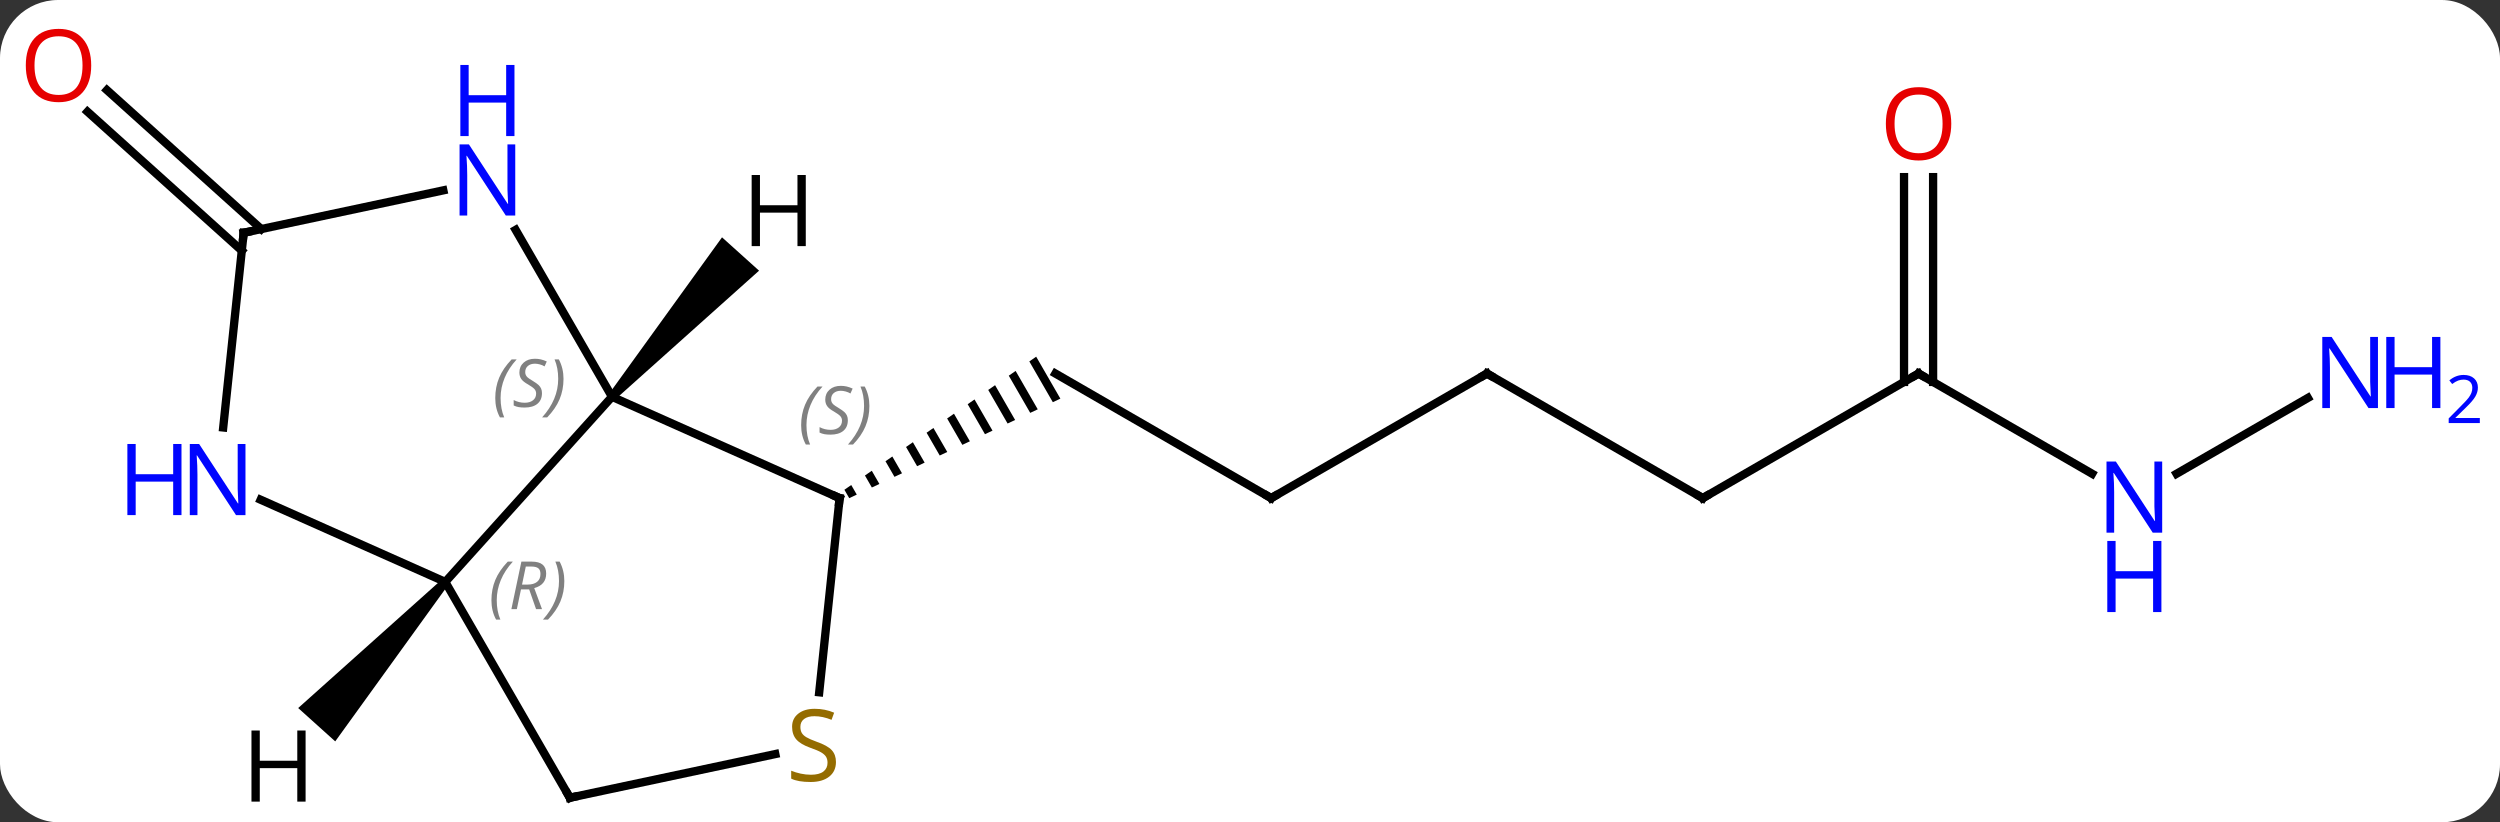 <svg width="301" viewBox="0 0 301 99" style="fill-opacity:1; color-rendering:auto; color-interpolation:auto; text-rendering:auto; stroke:black; stroke-linecap:square; stroke-miterlimit:10; shape-rendering:auto; stroke-opacity:1; fill:black; stroke-dasharray:none; font-weight:normal; stroke-width:1; font-family:'Open Sans'; font-style:normal; stroke-linejoin:miter; font-size:12; stroke-dashoffset:0; image-rendering:auto;" height="99" class="cas-substance-image" xmlns:xlink="http://www.w3.org/1999/xlink" xmlns="http://www.w3.org/2000/svg"><rect x="0" y="0" width="301" height="99" fill="#333333" stroke="none"/><svg class="cas-substance-single-component"><rect y="0" x="0" width="301" stroke="none" ry="7" rx="7" height="99" fill="white" class="cas-substance-group"/><svg y="0" x="0" width="301" viewBox="0 0 301 99" style="fill:black;" height="99" class="cas-substance-single-component-image"><svg><g><g transform="translate(145,52)" style="text-rendering:geometricPrecision; color-rendering:optimizeQuality; color-interpolation:linearRGB; stroke-linecap:butt; image-rendering:optimizeQuality;"><line y2="7.974" y1="-7.026" x2="8.052" x1="-17.928" style="fill:none;"/><path style="stroke:none;" d="M-20.245 -9.057 L-21.07 -8.485 L-18.239 -3.575 L-17.331 -4.003 L-20.245 -9.057 ZM-22.719 -7.34 L-23.544 -6.768 L-23.544 -6.768 L-20.962 -2.291 L-20.962 -2.291 L-20.055 -2.719 L-22.719 -7.34 ZM-25.193 -5.623 L-26.018 -5.051 L-23.686 -1.007 L-22.778 -1.435 L-25.193 -5.623 ZM-27.667 -3.906 L-28.492 -3.334 L-26.41 0.277 L-25.502 -0.151 L-27.667 -3.906 ZM-30.141 -2.189 L-30.966 -1.617 L-29.134 1.56 L-29.134 1.56 L-28.226 1.132 L-30.141 -2.189 ZM-32.615 -0.472 L-33.44 0.1 L-31.857 2.844 L-30.95 2.416 L-30.95 2.416 L-32.615 -0.472 ZM-35.089 1.245 L-35.914 1.817 L-35.914 1.817 L-34.581 4.128 L-34.581 4.128 L-33.673 3.7 L-35.089 1.245 ZM-37.563 2.962 L-38.388 3.534 L-38.388 3.534 L-37.305 5.411 L-36.397 4.984 L-37.563 2.962 ZM-40.037 4.679 L-40.861 5.251 L-40.029 6.695 L-40.029 6.695 L-39.121 6.267 L-40.037 4.679 ZM-42.511 6.396 L-43.335 6.968 L-42.752 7.979 L-42.752 7.979 L-41.844 7.551 L-42.511 6.396 Z"/><line y2="-7.026" y1="7.974" x2="34.032" x1="8.052" style="fill:none;"/><line y2="7.974" y1="-7.026" x2="60.012" x1="34.032" style="fill:none;"/><line y2="-7.026" y1="7.974" x2="85.995" x1="60.012" style="fill:none;"/><line y2="5.039" y1="-7.026" x2="106.891" x1="85.995" style="fill:none;"/><line y2="-30.674" y1="-6.016" x2="87.745" x1="87.745" style="fill:none;"/><line y2="-30.674" y1="-6.016" x2="84.245" x1="84.245" style="fill:none;"/><line y2="-4.091" y1="5.039" x2="132.871" x1="117.059" style="fill:none;"/><line y2="-21.822" y1="-38.549" x2="-115.888" x1="-134.465" style="fill:none;"/><line y2="-24.423" y1="-41.15" x2="-113.546" x1="-132.123" style="fill:none;"/><line y2="18.066" y1="-4.23" x2="-91.389" x1="-71.316" style="fill:none;"/><line y2="7.974" y1="-4.23" x2="-43.911" x1="-71.316" style="fill:none;"/><line y2="-24.322" y1="-4.23" x2="-82.916" x1="-71.316" style="fill:none;"/><line y2="8.168" y1="18.066" x2="-113.618" x1="-91.389" style="fill:none;"/><line y2="44.046" y1="18.066" x2="-76.389" x1="-91.389" style="fill:none;"/><line y2="31.351" y1="7.974" x2="-46.367" x1="-43.911" style="fill:none;"/><line y2="-23.973" y1="-29.082" x2="-115.662" x1="-91.624" style="fill:none;"/><line y2="-23.973" y1="-0.533" x2="-115.662" x1="-118.125" style="fill:none;"/><line y2="38.789" y1="44.046" x2="-51.656" x1="-76.389" style="fill:none;"/><path style="stroke:none;" d="M-70.944 -3.895 L-71.688 -4.565 L-58.069 -23.426 L-53.61 -19.411 Z"/><path style="stroke:none;" d="M-91.76 17.731 L-91.017 18.401 L-104.639 37.263 L-109.098 33.248 Z"/><path style="fill:none; stroke-miterlimit:5;" d="M7.619 7.724 L8.052 7.974 L8.485 7.724"/><path style="fill:none; stroke-miterlimit:5;" d="M33.599 -6.776 L34.032 -7.026 L34.465 -6.776"/><path style="fill:none; stroke-miterlimit:5;" d="M59.579 7.724 L60.012 7.974 L60.445 7.724"/><path style="fill:none; stroke-miterlimit:5;" d="M85.562 -6.776 L85.995 -7.026 L86.428 -6.776"/></g><g transform="translate(145,52)" style="stroke-linecap:butt; fill:rgb(0,5,255); text-rendering:geometricPrecision; color-rendering:optimizeQuality; image-rendering:optimizeQuality; font-family:'Open Sans'; stroke:rgb(0,5,255); color-interpolation:linearRGB; stroke-miterlimit:5;"><path style="stroke:none;" d="M115.327 12.13 L114.186 12.13 L109.498 4.943 L109.452 4.943 Q109.545 6.208 109.545 7.255 L109.545 12.13 L108.623 12.13 L108.623 3.568 L109.748 3.568 L114.42 10.724 L114.467 10.724 Q114.467 10.568 114.42 9.708 Q114.373 8.849 114.389 8.474 L114.389 3.568 L115.327 3.568 L115.327 12.13 Z"/><path style="stroke:none;" d="M115.233 21.693 L114.233 21.693 L114.233 17.662 L109.717 17.662 L109.717 21.693 L108.717 21.693 L108.717 13.13 L109.717 13.13 L109.717 16.771 L114.233 16.771 L114.233 13.13 L115.233 13.13 L115.233 21.693 Z"/><path style="fill:rgb(230,0,0); stroke:none;" d="M89.933 -37.096 Q89.933 -35.034 88.893 -33.854 Q87.854 -32.674 86.011 -32.674 Q84.12 -32.674 83.089 -33.839 Q82.058 -35.003 82.058 -37.112 Q82.058 -39.206 83.089 -40.354 Q84.12 -41.503 86.011 -41.503 Q87.87 -41.503 88.901 -40.331 Q89.933 -39.159 89.933 -37.096 ZM83.104 -37.096 Q83.104 -35.362 83.847 -34.456 Q84.589 -33.549 86.011 -33.549 Q87.433 -33.549 88.159 -34.448 Q88.886 -35.346 88.886 -37.096 Q88.886 -38.831 88.159 -39.721 Q87.433 -40.612 86.011 -40.612 Q84.589 -40.612 83.847 -39.714 Q83.104 -38.815 83.104 -37.096 Z"/><path style="stroke:none;" d="M141.306 -2.87 L140.166 -2.87 L135.478 -10.057 L135.431 -10.057 Q135.525 -8.792 135.525 -7.745 L135.525 -2.87 L134.603 -2.87 L134.603 -11.432 L135.728 -11.432 L140.4 -4.276 L140.447 -4.276 Q140.447 -4.432 140.4 -5.292 Q140.353 -6.151 140.369 -6.526 L140.369 -11.432 L141.306 -11.432 L141.306 -2.87 Z"/><path style="stroke:none;" d="M148.822 -2.87 L147.822 -2.87 L147.822 -6.901 L143.306 -6.901 L143.306 -2.87 L142.306 -2.87 L142.306 -11.432 L143.306 -11.432 L143.306 -7.792 L147.822 -7.792 L147.822 -11.432 L148.822 -11.432 L148.822 -2.87 Z"/><path style="stroke:none;" d="M153.572 -1.06 L149.822 -1.06 L149.822 -1.623 L151.322 -3.139 Q152.01 -3.826 152.228 -4.123 Q152.447 -4.42 152.556 -4.701 Q152.666 -4.982 152.666 -5.31 Q152.666 -5.763 152.393 -6.029 Q152.119 -6.295 151.619 -6.295 Q151.275 -6.295 150.955 -6.178 Q150.635 -6.06 150.244 -5.763 L149.9 -6.201 Q150.681 -6.857 151.619 -6.857 Q152.416 -6.857 152.877 -6.443 Q153.338 -6.029 153.338 -5.342 Q153.338 -4.795 153.033 -4.263 Q152.728 -3.732 151.885 -2.92 L150.635 -1.701 L150.635 -1.67 L153.572 -1.67 L153.572 -1.06 Z"/><path style="fill:rgb(230,0,0); stroke:none;" d="M-134.018 -44.116 Q-134.018 -42.054 -135.056 -40.874 Q-136.096 -39.694 -137.939 -39.694 Q-139.83 -39.694 -140.861 -40.858 Q-141.893 -42.023 -141.893 -44.132 Q-141.893 -46.226 -140.861 -47.374 Q-139.83 -48.523 -137.939 -48.523 Q-136.08 -48.523 -135.049 -47.351 Q-134.018 -46.179 -134.018 -44.116 ZM-140.846 -44.116 Q-140.846 -42.382 -140.103 -41.476 Q-139.361 -40.569 -137.939 -40.569 Q-136.518 -40.569 -135.791 -41.468 Q-135.064 -42.366 -135.064 -44.116 Q-135.064 -45.851 -135.791 -46.741 Q-136.518 -47.632 -137.939 -47.632 Q-139.361 -47.632 -140.103 -46.733 Q-140.846 -45.835 -140.846 -44.116 Z"/></g><g transform="translate(145,52)" style="stroke-linecap:butt; font-size:8.4px; fill:gray; text-rendering:geometricPrecision; image-rendering:optimizeQuality; color-rendering:optimizeQuality; font-family:'Open Sans'; font-style:italic; stroke:gray; color-interpolation:linearRGB; stroke-miterlimit:5;"><path style="stroke:none;" d="M-85.37 -4.072 Q-85.37 -5.4 -84.901 -6.525 Q-84.432 -7.65 -83.401 -8.728 L-82.792 -8.728 Q-83.76 -7.666 -84.245 -6.494 Q-84.729 -5.322 -84.729 -4.087 Q-84.729 -2.759 -84.292 -1.744 L-84.807 -1.744 Q-85.37 -2.775 -85.37 -4.072 ZM-79.747 -4.666 Q-79.747 -3.837 -80.294 -3.384 Q-80.841 -2.931 -81.841 -2.931 Q-82.247 -2.931 -82.56 -2.986 Q-82.872 -3.041 -83.153 -3.181 L-83.153 -3.837 Q-82.528 -3.509 -81.825 -3.509 Q-81.2 -3.509 -80.825 -3.806 Q-80.45 -4.103 -80.45 -4.619 Q-80.45 -4.931 -80.653 -5.158 Q-80.857 -5.384 -81.419 -5.712 Q-82.013 -6.041 -82.239 -6.369 Q-82.466 -6.697 -82.466 -7.15 Q-82.466 -7.884 -81.95 -8.345 Q-81.435 -8.806 -80.591 -8.806 Q-80.216 -8.806 -79.88 -8.728 Q-79.544 -8.65 -79.169 -8.478 L-79.435 -7.884 Q-79.685 -8.041 -80.005 -8.127 Q-80.325 -8.212 -80.591 -8.212 Q-81.122 -8.212 -81.442 -7.939 Q-81.763 -7.666 -81.763 -7.197 Q-81.763 -6.994 -81.692 -6.845 Q-81.622 -6.697 -81.482 -6.564 Q-81.341 -6.431 -80.919 -6.181 Q-80.357 -5.837 -80.153 -5.642 Q-79.95 -5.447 -79.849 -5.212 Q-79.747 -4.978 -79.747 -4.666 ZM-77.153 -6.384 Q-77.153 -5.056 -77.629 -3.923 Q-78.106 -2.791 -79.121 -1.744 L-79.731 -1.744 Q-77.793 -3.9 -77.793 -6.384 Q-77.793 -7.712 -78.231 -8.728 L-77.715 -8.728 Q-77.153 -7.666 -77.153 -6.384 Z"/><path style="stroke:none;" d="M-85.832 20.275 Q-85.832 18.947 -85.364 17.822 Q-84.895 16.697 -83.864 15.619 L-83.254 15.619 Q-84.223 16.681 -84.707 17.853 Q-85.192 19.025 -85.192 20.259 Q-85.192 21.587 -84.754 22.603 L-85.27 22.603 Q-85.832 21.572 -85.832 20.275 ZM-82.272 18.962 L-82.772 21.337 L-83.429 21.337 L-82.225 15.619 L-80.975 15.619 Q-79.241 15.619 -79.241 17.056 Q-79.241 18.416 -80.679 18.806 L-79.741 21.337 L-80.46 21.337 L-81.288 18.962 L-82.272 18.962 ZM-81.694 16.212 Q-82.085 18.134 -82.147 18.384 L-81.491 18.384 Q-80.741 18.384 -80.335 18.056 Q-79.929 17.728 -79.929 17.103 Q-79.929 16.634 -80.186 16.423 Q-80.444 16.212 -81.038 16.212 L-81.694 16.212 ZM-77.055 17.962 Q-77.055 19.291 -77.532 20.423 Q-78.008 21.556 -79.024 22.603 L-79.633 22.603 Q-77.696 20.447 -77.696 17.962 Q-77.696 16.634 -78.133 15.619 L-77.618 15.619 Q-77.055 16.681 -77.055 17.962 Z"/><path style="fill:none; stroke:black;" d="M-44.368 7.771 L-43.911 7.974 L-43.963 8.471"/><path style="stroke:none;" d="M-48.542 -0.809 Q-48.542 -2.137 -48.074 -3.262 Q-47.605 -4.387 -46.574 -5.465 L-45.964 -5.465 Q-46.933 -4.403 -47.417 -3.231 Q-47.902 -2.059 -47.902 -0.825 Q-47.902 0.503 -47.464 1.519 L-47.98 1.519 Q-48.542 0.488 -48.542 -0.809 ZM-42.92 -1.403 Q-42.92 -0.575 -43.467 -0.122 Q-44.014 0.331 -45.014 0.331 Q-45.42 0.331 -45.732 0.277 Q-46.045 0.222 -46.326 0.081 L-46.326 -0.575 Q-45.701 -0.247 -44.998 -0.247 Q-44.373 -0.247 -43.998 -0.544 Q-43.623 -0.841 -43.623 -1.356 Q-43.623 -1.669 -43.826 -1.895 Q-44.029 -2.122 -44.592 -2.45 Q-45.185 -2.778 -45.412 -3.106 Q-45.639 -3.434 -45.639 -3.887 Q-45.639 -4.622 -45.123 -5.083 Q-44.607 -5.544 -43.764 -5.544 Q-43.389 -5.544 -43.053 -5.465 Q-42.717 -5.387 -42.342 -5.215 L-42.607 -4.622 Q-42.857 -4.778 -43.178 -4.864 Q-43.498 -4.95 -43.764 -4.95 Q-44.295 -4.95 -44.615 -4.676 Q-44.935 -4.403 -44.935 -3.934 Q-44.935 -3.731 -44.865 -3.583 Q-44.795 -3.434 -44.654 -3.301 Q-44.514 -3.169 -44.092 -2.919 Q-43.529 -2.575 -43.326 -2.38 Q-43.123 -2.184 -43.021 -1.95 Q-42.92 -1.716 -42.92 -1.403 ZM-40.325 -3.122 Q-40.325 -1.794 -40.802 -0.661 Q-41.278 0.472 -42.294 1.519 L-42.903 1.519 Q-40.966 -0.637 -40.966 -3.122 Q-40.966 -4.45 -41.403 -5.465 L-40.888 -5.465 Q-40.325 -4.403 -40.325 -3.122 Z"/></g><g transform="translate(145,52)" style="stroke-linecap:butt; fill:rgb(0,5,255); text-rendering:geometricPrecision; color-rendering:optimizeQuality; image-rendering:optimizeQuality; font-family:'Open Sans'; stroke:rgb(0,5,255); color-interpolation:linearRGB; stroke-miterlimit:5;"><path style="stroke:none;" d="M-82.964 -26.054 L-84.105 -26.054 L-88.793 -33.241 L-88.839 -33.241 Q-88.746 -31.976 -88.746 -30.929 L-88.746 -26.054 L-89.668 -26.054 L-89.668 -34.616 L-88.543 -34.616 L-83.871 -27.46 L-83.824 -27.46 Q-83.824 -27.616 -83.871 -28.476 Q-83.918 -29.335 -83.902 -29.71 L-83.902 -34.616 L-82.964 -34.616 L-82.964 -26.054 Z"/><path style="stroke:none;" d="M-83.058 -35.616 L-84.058 -35.616 L-84.058 -39.648 L-88.574 -39.648 L-88.574 -35.616 L-89.574 -35.616 L-89.574 -44.179 L-88.574 -44.179 L-88.574 -40.538 L-84.058 -40.538 L-84.058 -44.179 L-83.058 -44.179 L-83.058 -35.616 Z"/><path style="stroke:none;" d="M-115.445 10.018 L-116.586 10.018 L-121.274 2.831 L-121.32 2.831 Q-121.227 4.096 -121.227 5.143 L-121.227 10.018 L-122.149 10.018 L-122.149 1.456 L-121.024 1.456 L-116.352 8.612 L-116.305 8.612 Q-116.305 8.456 -116.352 7.596 Q-116.399 6.737 -116.383 6.362 L-116.383 1.456 L-115.445 1.456 L-115.445 10.018 Z"/><path style="stroke:none;" d="M-123.149 10.018 L-124.149 10.018 L-124.149 5.987 L-128.664 5.987 L-128.664 10.018 L-129.664 10.018 L-129.664 1.456 L-128.664 1.456 L-128.664 5.096 L-124.149 5.096 L-124.149 1.456 L-123.149 1.456 L-123.149 10.018 Z"/><path style="fill:none; stroke:black;" d="M-76.639 43.613 L-76.389 44.046 L-75.9 43.942"/><path style="fill:rgb(148,108,0); stroke:none;" d="M-44.351 39.746 Q-44.351 40.871 -45.171 41.512 Q-45.991 42.153 -47.398 42.153 Q-48.929 42.153 -49.741 41.746 L-49.741 40.793 Q-49.21 41.012 -48.593 41.145 Q-47.976 41.278 -47.366 41.278 Q-46.366 41.278 -45.866 40.895 Q-45.366 40.512 -45.366 39.84 Q-45.366 39.403 -45.546 39.114 Q-45.726 38.825 -46.14 38.582 Q-46.554 38.34 -47.413 38.043 Q-48.601 37.621 -49.116 37.036 Q-49.632 36.45 -49.632 35.496 Q-49.632 34.512 -48.89 33.926 Q-48.148 33.34 -46.913 33.34 Q-45.648 33.34 -44.569 33.809 L-44.882 34.668 Q-45.944 34.231 -46.944 34.231 Q-47.741 34.231 -48.187 34.567 Q-48.632 34.903 -48.632 35.512 Q-48.632 35.95 -48.468 36.239 Q-48.304 36.528 -47.913 36.762 Q-47.523 36.996 -46.71 37.293 Q-45.366 37.762 -44.858 38.317 Q-44.351 38.871 -44.351 39.746 Z"/><path style="fill:none; stroke:black;" d="M-115.173 -24.077 L-115.662 -23.973 L-115.714 -23.476"/><path style="fill:black; stroke:none;" d="M-47.985 -22.367 L-48.985 -22.367 L-48.985 -26.398 L-53.501 -26.398 L-53.501 -22.367 L-54.501 -22.367 L-54.501 -30.929 L-53.501 -30.929 L-53.501 -27.289 L-48.985 -27.289 L-48.985 -30.929 L-47.985 -30.929 L-47.985 -22.367 Z"/><path style="fill:black; stroke:none;" d="M-108.207 44.515 L-109.207 44.515 L-109.207 40.484 L-113.723 40.484 L-113.723 44.515 L-114.723 44.515 L-114.723 35.953 L-113.723 35.953 L-113.723 39.593 L-109.207 39.593 L-109.207 35.953 L-108.207 35.953 L-108.207 44.515 Z"/></g></g></svg></svg></svg></svg>